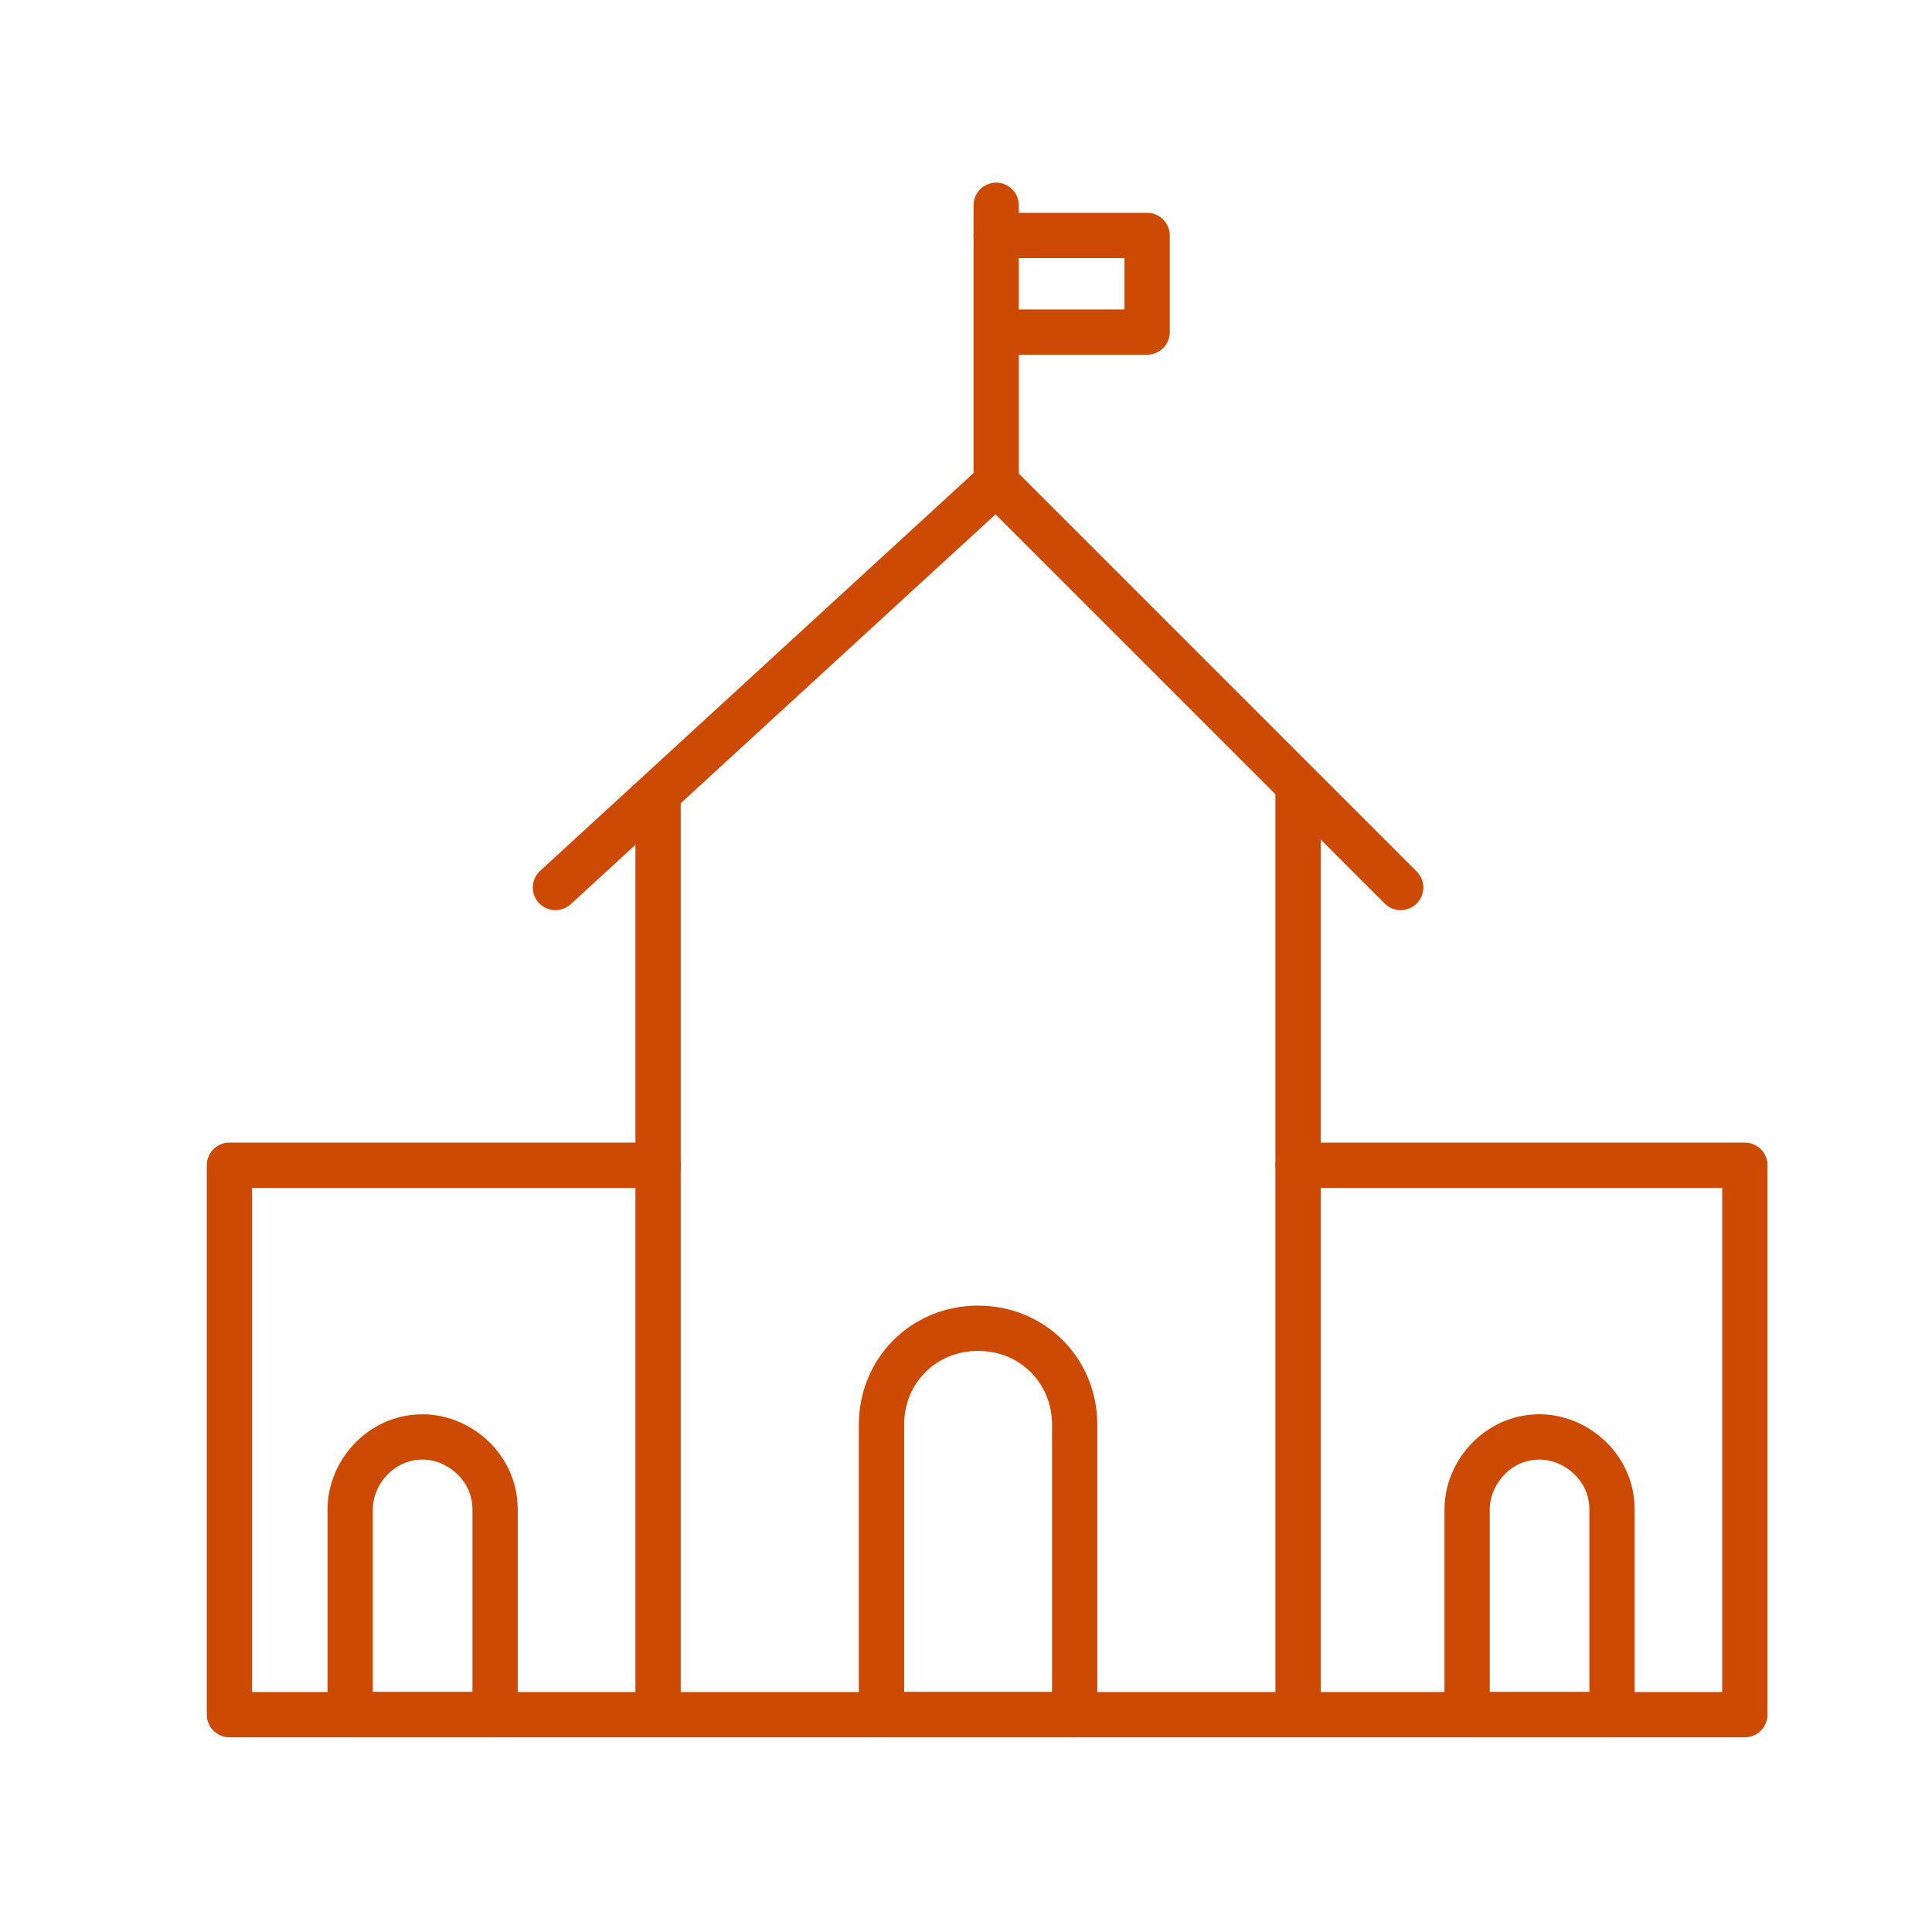 <?xml version="1.0" encoding="utf-8"?>
<!-- Generator: Adobe Illustrator 24.1.1, SVG Export Plug-In . SVG Version: 6.00 Build 0)  -->
<svg version="1.1" id="Layer_1" xmlns="http://www.w3.org/2000/svg" xmlns:xlink="http://www.w3.org/1999/xlink" x="0px" y="0px"
	 viewBox="0 0 32 32" style="enable-background:new 0 0 32 32;" xml:space="preserve">
<style type="text/css">
	.st0{fill:none;stroke:#cd4a04;stroke-width:0.75;stroke-linecap:round;stroke-linejoin:round;stroke-miterlimit:10;}
	.st1{fill:none;stroke:#cd4a04;stroke-width:0.75;stroke-linecap:round;stroke-linejoin:round;stroke-miterlimit:10;}
	.st2{fill:none;stroke:#cd4a04;stroke-width:0.75;stroke-linecap:round;stroke-miterlimit:10;}
	.st3{fill:none;stroke:#cd4a04;stroke-width:0.75;stroke-linecap:round;stroke-miterlimit:10;}
	.st4{fill:#cd4a04;}
	.st5{fill:#cd4a04;}
	.st6{fill:none;stroke:#FFFFFF;stroke-miterlimit:10;}
	.st7{fill:none;stroke:#cd4a04;stroke-width:2;stroke-linecap:round;stroke-linejoin:round;stroke-miterlimit:10;}
</style>
<polyline class="st1" points="21.5,13.1 21.5,28.4 10.9,28.4 10.9,13.3 "/>
<polyline class="st1" points="9.2,14.7 16.5,8 23.2,14.7 "/>
<polyline class="st1" points="21.5,19.3 28.9,19.3 28.9,28.4 21.5,28.4 "/>
<polyline class="st1" points="10.9,19.3 3.8,19.3 3.8,28.4 10.9,28.4 "/>
<line class="st1" x1="16.5" y1="3.4" x2="16.5" y2="8"/>
<polyline class="st1" points="16.5,3.9 19,3.9 19,5.5 16.7,5.5 "/>
<path class="st1" d="M17.8,28.4h-3.2v-4.8c0-0.9,0.7-1.6,1.6-1.6h0c0.9,0,1.6,0.7,1.6,1.6V28.4z"/>
<path class="st1" d="M26.6,28.4h-2.3V25c0-0.6,0.5-1.2,1.2-1.2h0c0.6,0,1.2,0.5,1.2,1.2V28.4z"/>
<path class="st1" d="M8.1,28.4H5.8V25c0-0.6,0.5-1.2,1.2-1.2h0c0.6,0,1.2,0.5,1.2,1.2V28.4z"/>
</svg>
